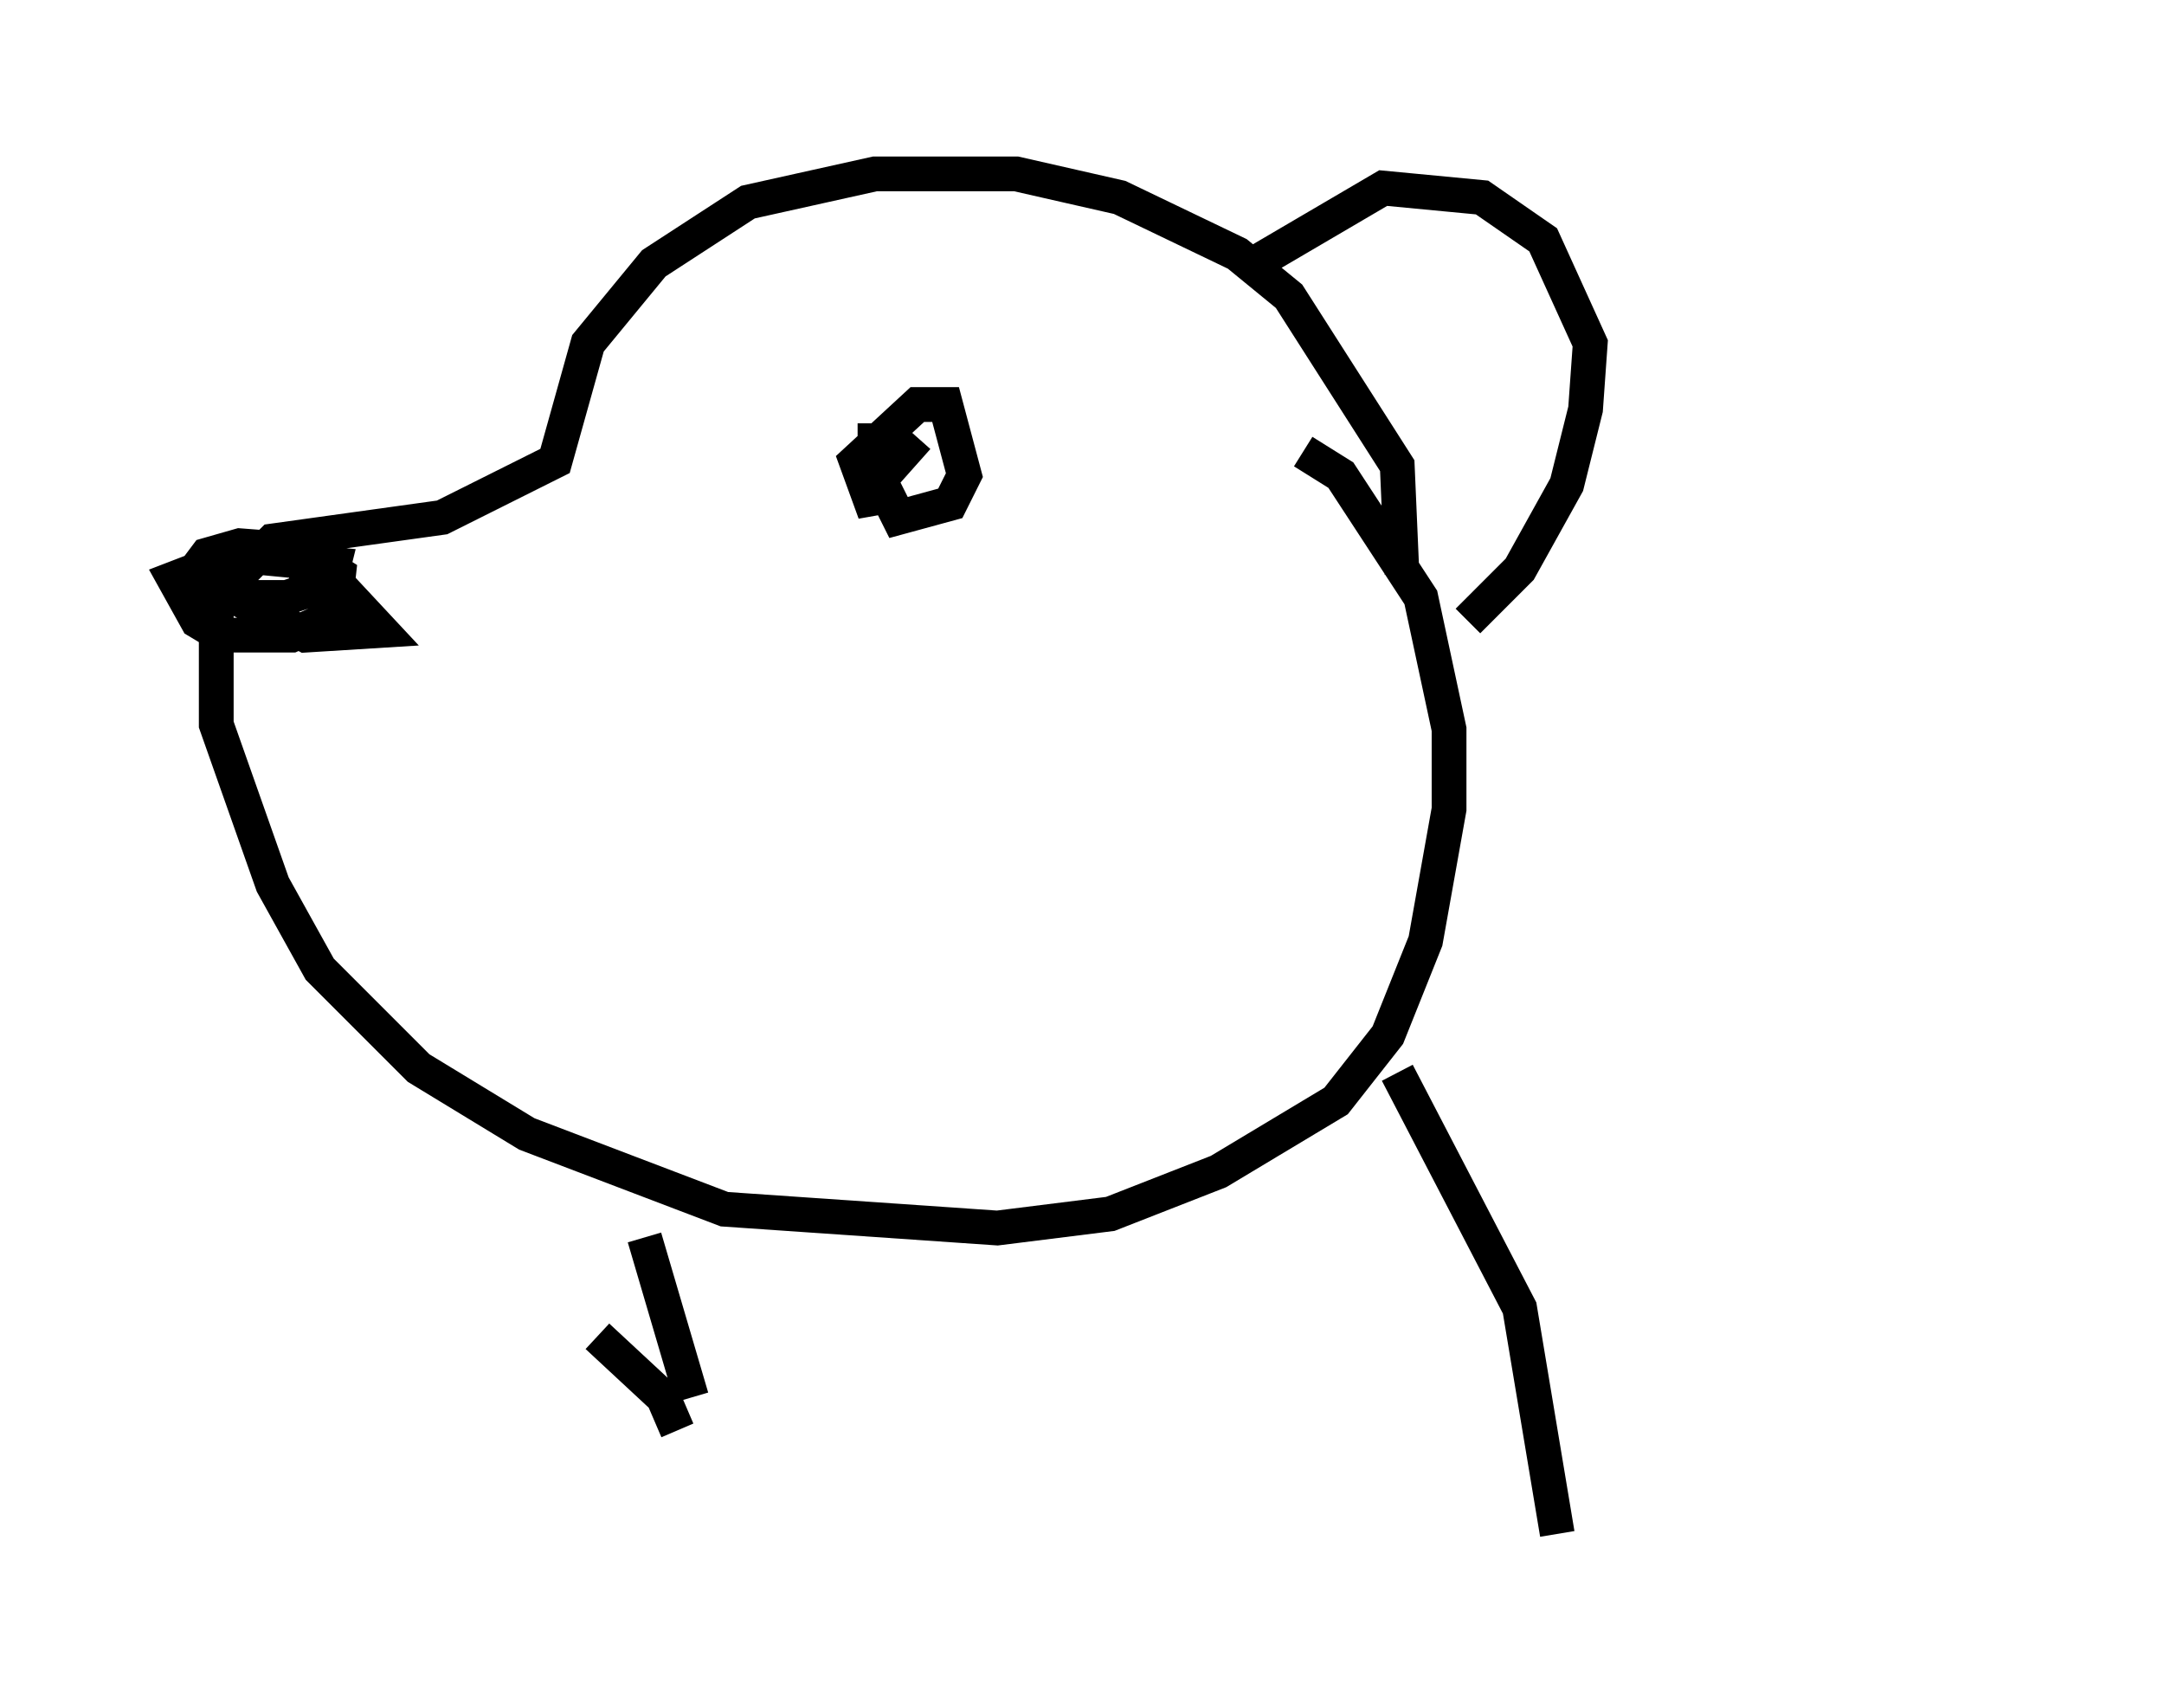 <?xml version="1.0" encoding="utf-8" ?>
<svg baseProfile="full" height="49.106" version="1.1" width="62.232" xmlns="http://www.w3.org/2000/svg" xmlns:ev="http://www.w3.org/2001/xml-events" xmlns:xlink="http://www.w3.org/1999/xlink"><defs /><rect fill="white" height="49.106" width="62.232" x="0" y="0" /><path d="M57.097, 39.776 m0.135, -0.541 m-16.915, -22.733 l-0.135, -3.112 -3.112, -4.871 l-1.488, -1.218 -3.383, -1.624 l-2.977, -0.677 -4.059, 0.0 l-3.654, 0.812 -2.706, 1.759 l-1.894, 2.3 -0.947, 3.383 l-3.248, 1.624 -4.871, 0.677 l-1.624, 1.624 0.0, 3.654 l1.624, 4.601 1.353, 2.436 l2.842, 2.842 3.112, 1.894 l5.683, 2.165 7.848, 0.541 l3.248, -0.406 3.112, -1.218 l3.383, -2.03 1.488, -1.894 l1.083, -2.706 0.677, -3.789 l0.0, -2.3 -0.812, -3.789 l-2.3, -3.518 -1.083, -0.677 m-12.314, -0.812 l0.0, 2.571 -0.541, -1.488 l1.759, -1.624 0.812, 0.0 l0.541, 2.03 -0.406, 0.812 l-1.488, 0.406 -0.541, -1.083 l1.083, -1.218 m9.472, -4.871 l3.924, -2.3 2.842, 0.271 l1.759, 1.218 1.353, 2.977 l-0.135, 1.894 -0.541, 2.165 l-1.353, 2.436 -1.488, 1.488 m-34.912, -1.759 l0.947, -0.271 0.812, 0.271 l1.894, 2.03 -2.165, 0.135 l-3.248, -1.759 0.406, -0.541 l0.947, -0.271 1.759, 0.135 l1.083, 0.677 -0.135, 1.218 l-1.218, 0.541 -2.03, 0.0 l-0.677, -0.406 -0.677, -1.218 l1.759, -0.677 2.842, 0.271 l-0.135, 0.541 -1.218, 0.406 l-2.03, 0.0 0.0, -1.083 l2.03, -0.541 0.812, 0.135 l-0.271, 1.083 m31.393, 14.073 l3.518, 6.766 1.083, 6.495 m-26.251, -8.525 l1.353, 4.601 m-0.406, 0.947 l-0.406, -0.947 -1.894, -1.759 " fill="none" stroke="black" stroke-width="1" /></svg>